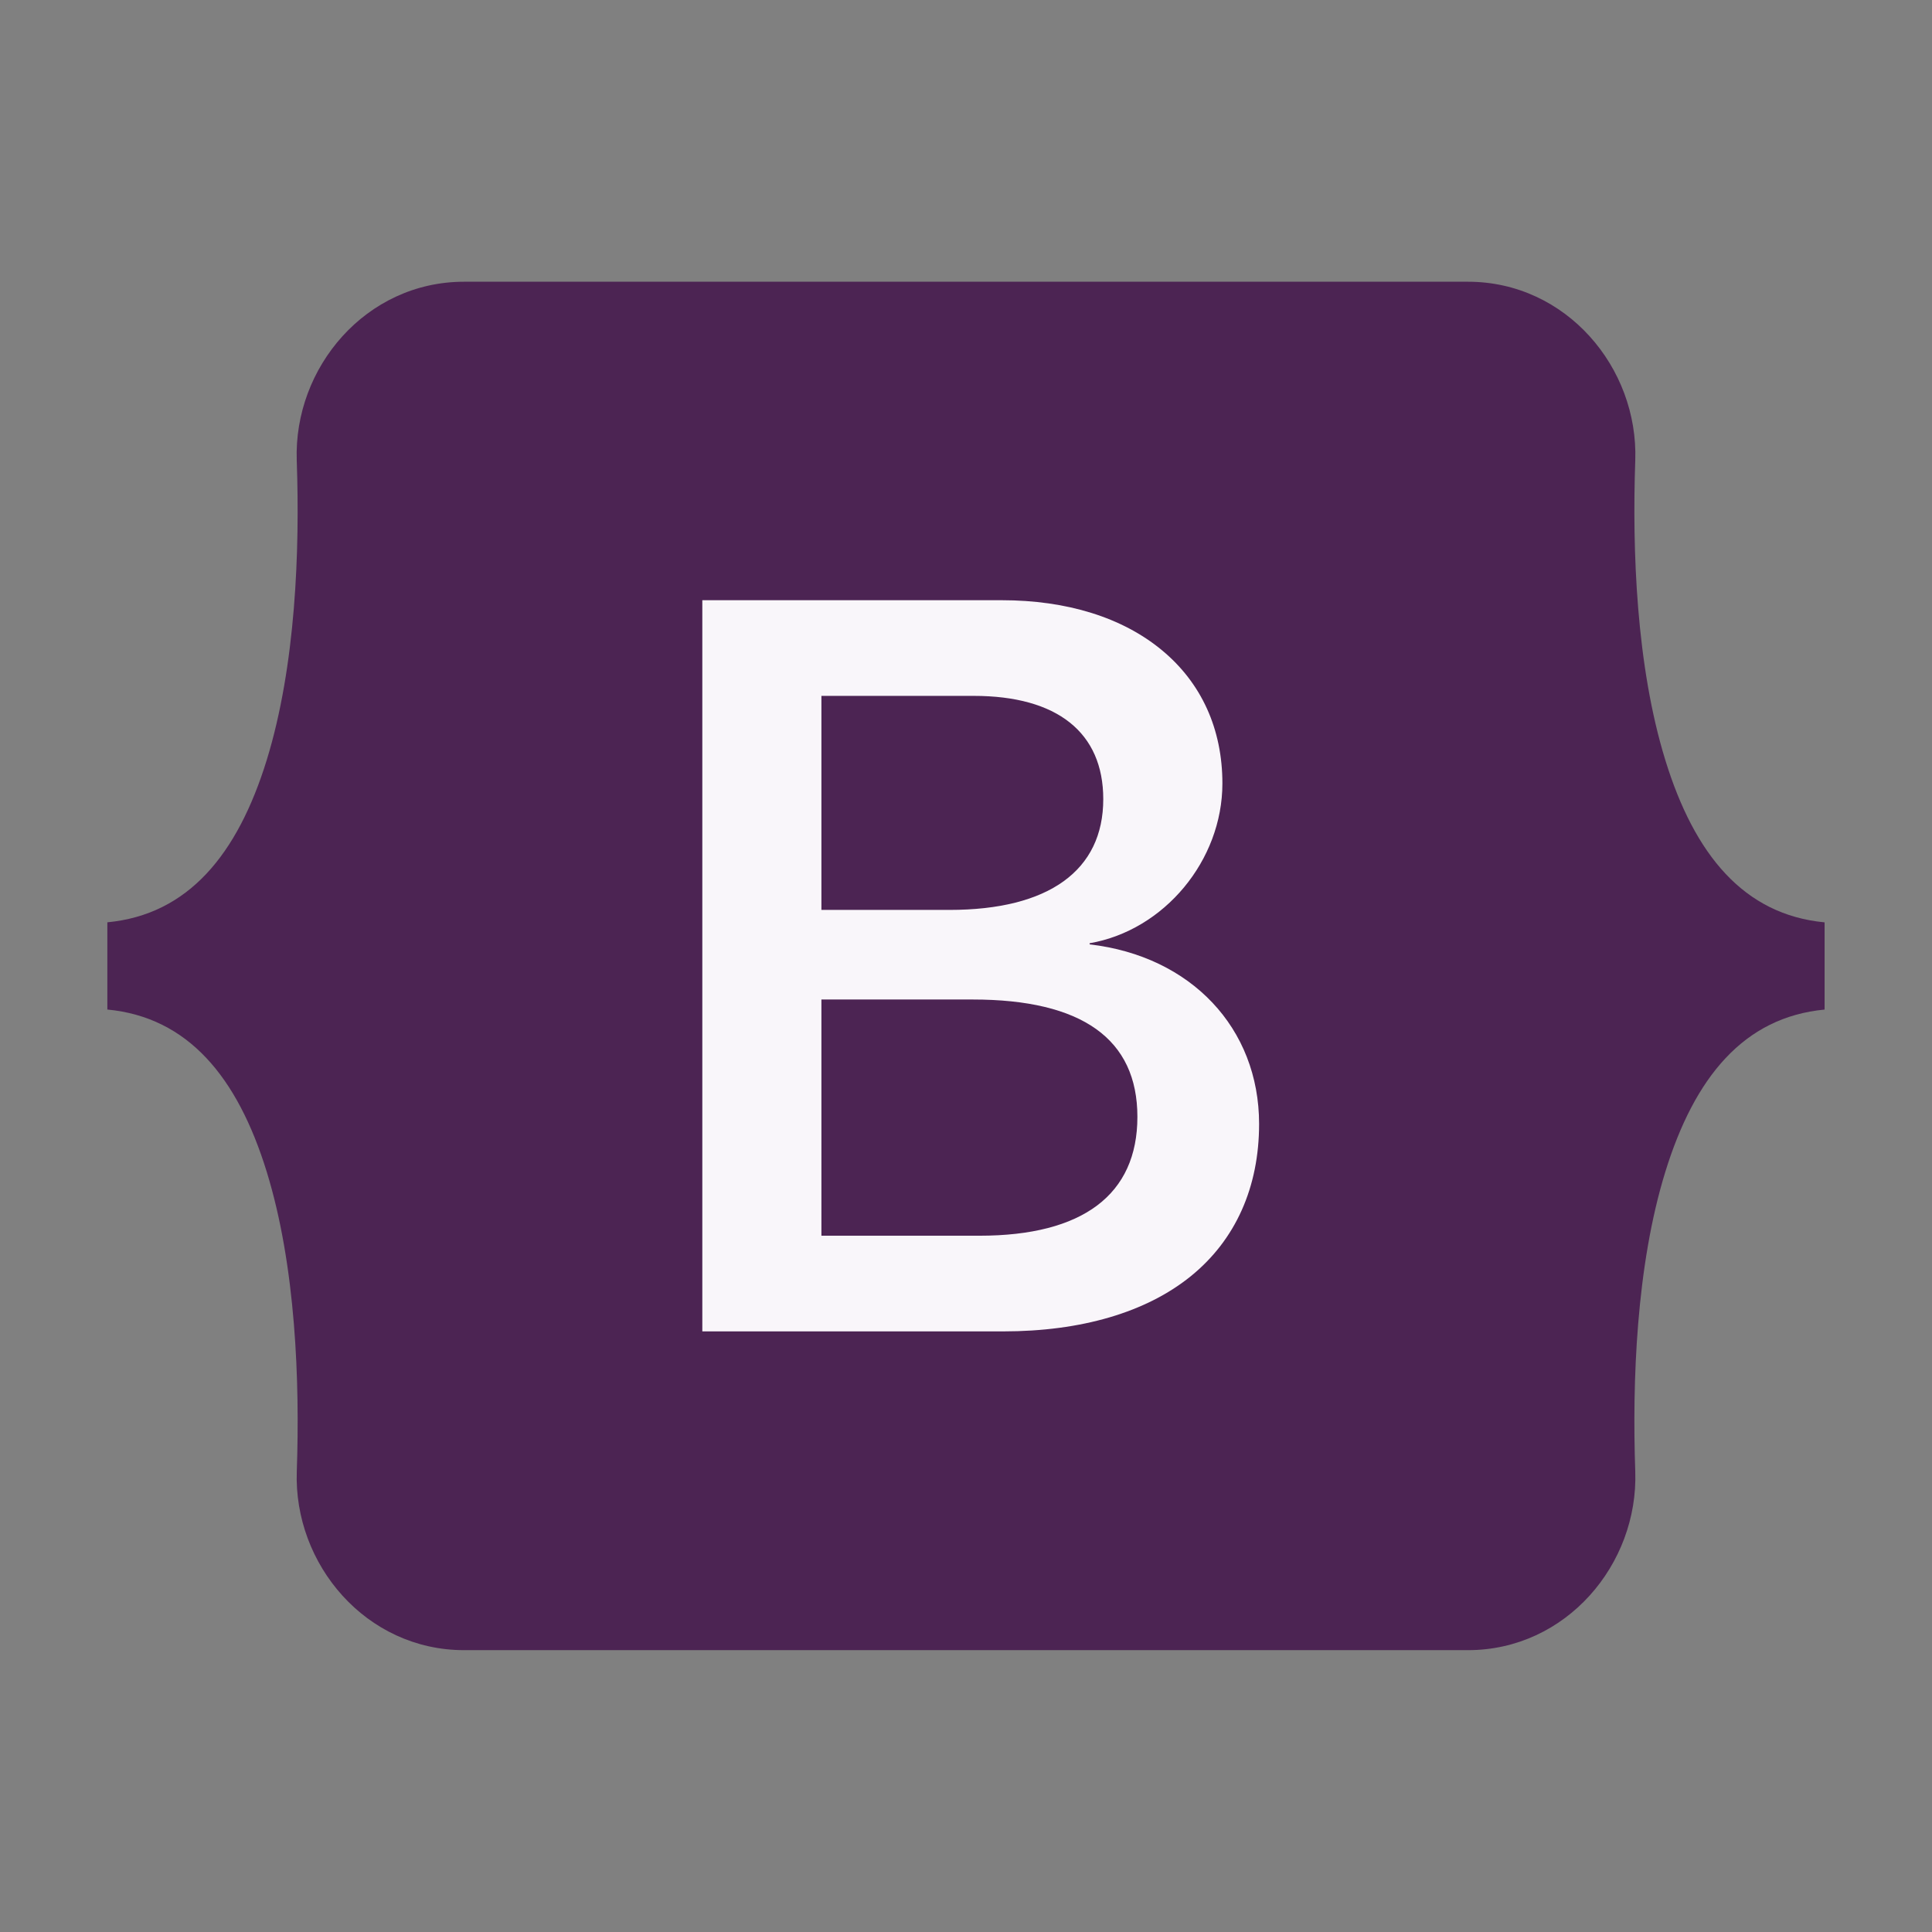 <svg xmlns="http://www.w3.org/2000/svg" xmlns:xlink="http://www.w3.org/1999/xlink" viewBox="0,0,256,256" width="96px" height="96px"><rect x="0" y="0" width="256" height="256" fill="#808080" stroke="none"/><g fill="none" fill-rule="nonzero" stroke="none" stroke-width="1" stroke-linecap="butt" stroke-linejoin="miter" stroke-miterlimit="10" stroke-dasharray="" stroke-dashoffset="0" font-family="none" font-weight="none" font-size="none" text-anchor="none" style="mix-blend-mode: normal"><g transform="scale(5.333,5.333)"><path d="M7.373,11.443c-0.08,-2.311 1.721,-4.443 4.156,-4.443h24.946c2.435,0 4.236,2.132 4.155,4.443c-0.077,2.221 0.023,5.097 0.747,7.443c0.726,2.353 1.951,3.84 3.957,4.031v2.167c-2.006,0.191 -3.23,1.678 -3.957,4.031c-0.724,2.345 -0.824,5.222 -0.747,7.443c0.08,2.31 -1.721,4.442 -4.155,4.442h-24.946c-2.434,0 -4.236,-2.132 -4.155,-4.443c0.077,-2.221 -0.023,-5.097 -0.747,-7.443c-0.726,-2.353 -1.954,-3.84 -3.96,-4.031v-2.167c2.006,-0.191 3.233,-1.678 3.96,-4.031c0.723,-2.345 0.824,-5.221 0.746,-7.442z" fill="#4c2453"></path><path d="M27.073,23.464v-0.028c1.853,-0.32 3.299,-2.057 3.299,-3.97c0,-1.352 -0.52,-2.498 -1.504,-3.312c-0.981,-0.812 -2.357,-1.241 -3.981,-1.241h-7.437v18.167h7.475c1.942,0 3.555,-0.474 4.663,-1.372c1.109,-0.899 1.696,-2.207 1.696,-3.783c-0.001,-2.381 -1.691,-4.169 -4.211,-4.461zM23.59,22.608h-3.181v-5.318h3.784c2.076,0 3.219,0.911 3.219,2.565c0.001,1.775 -1.357,2.753 -3.822,2.753zM20.409,24.834h3.759c2.716,0 4.092,0.981 4.092,2.916c0,1.932 -1.357,2.953 -3.925,2.953h-3.926z" fill="#f9f6fa"></path></g></g></svg>